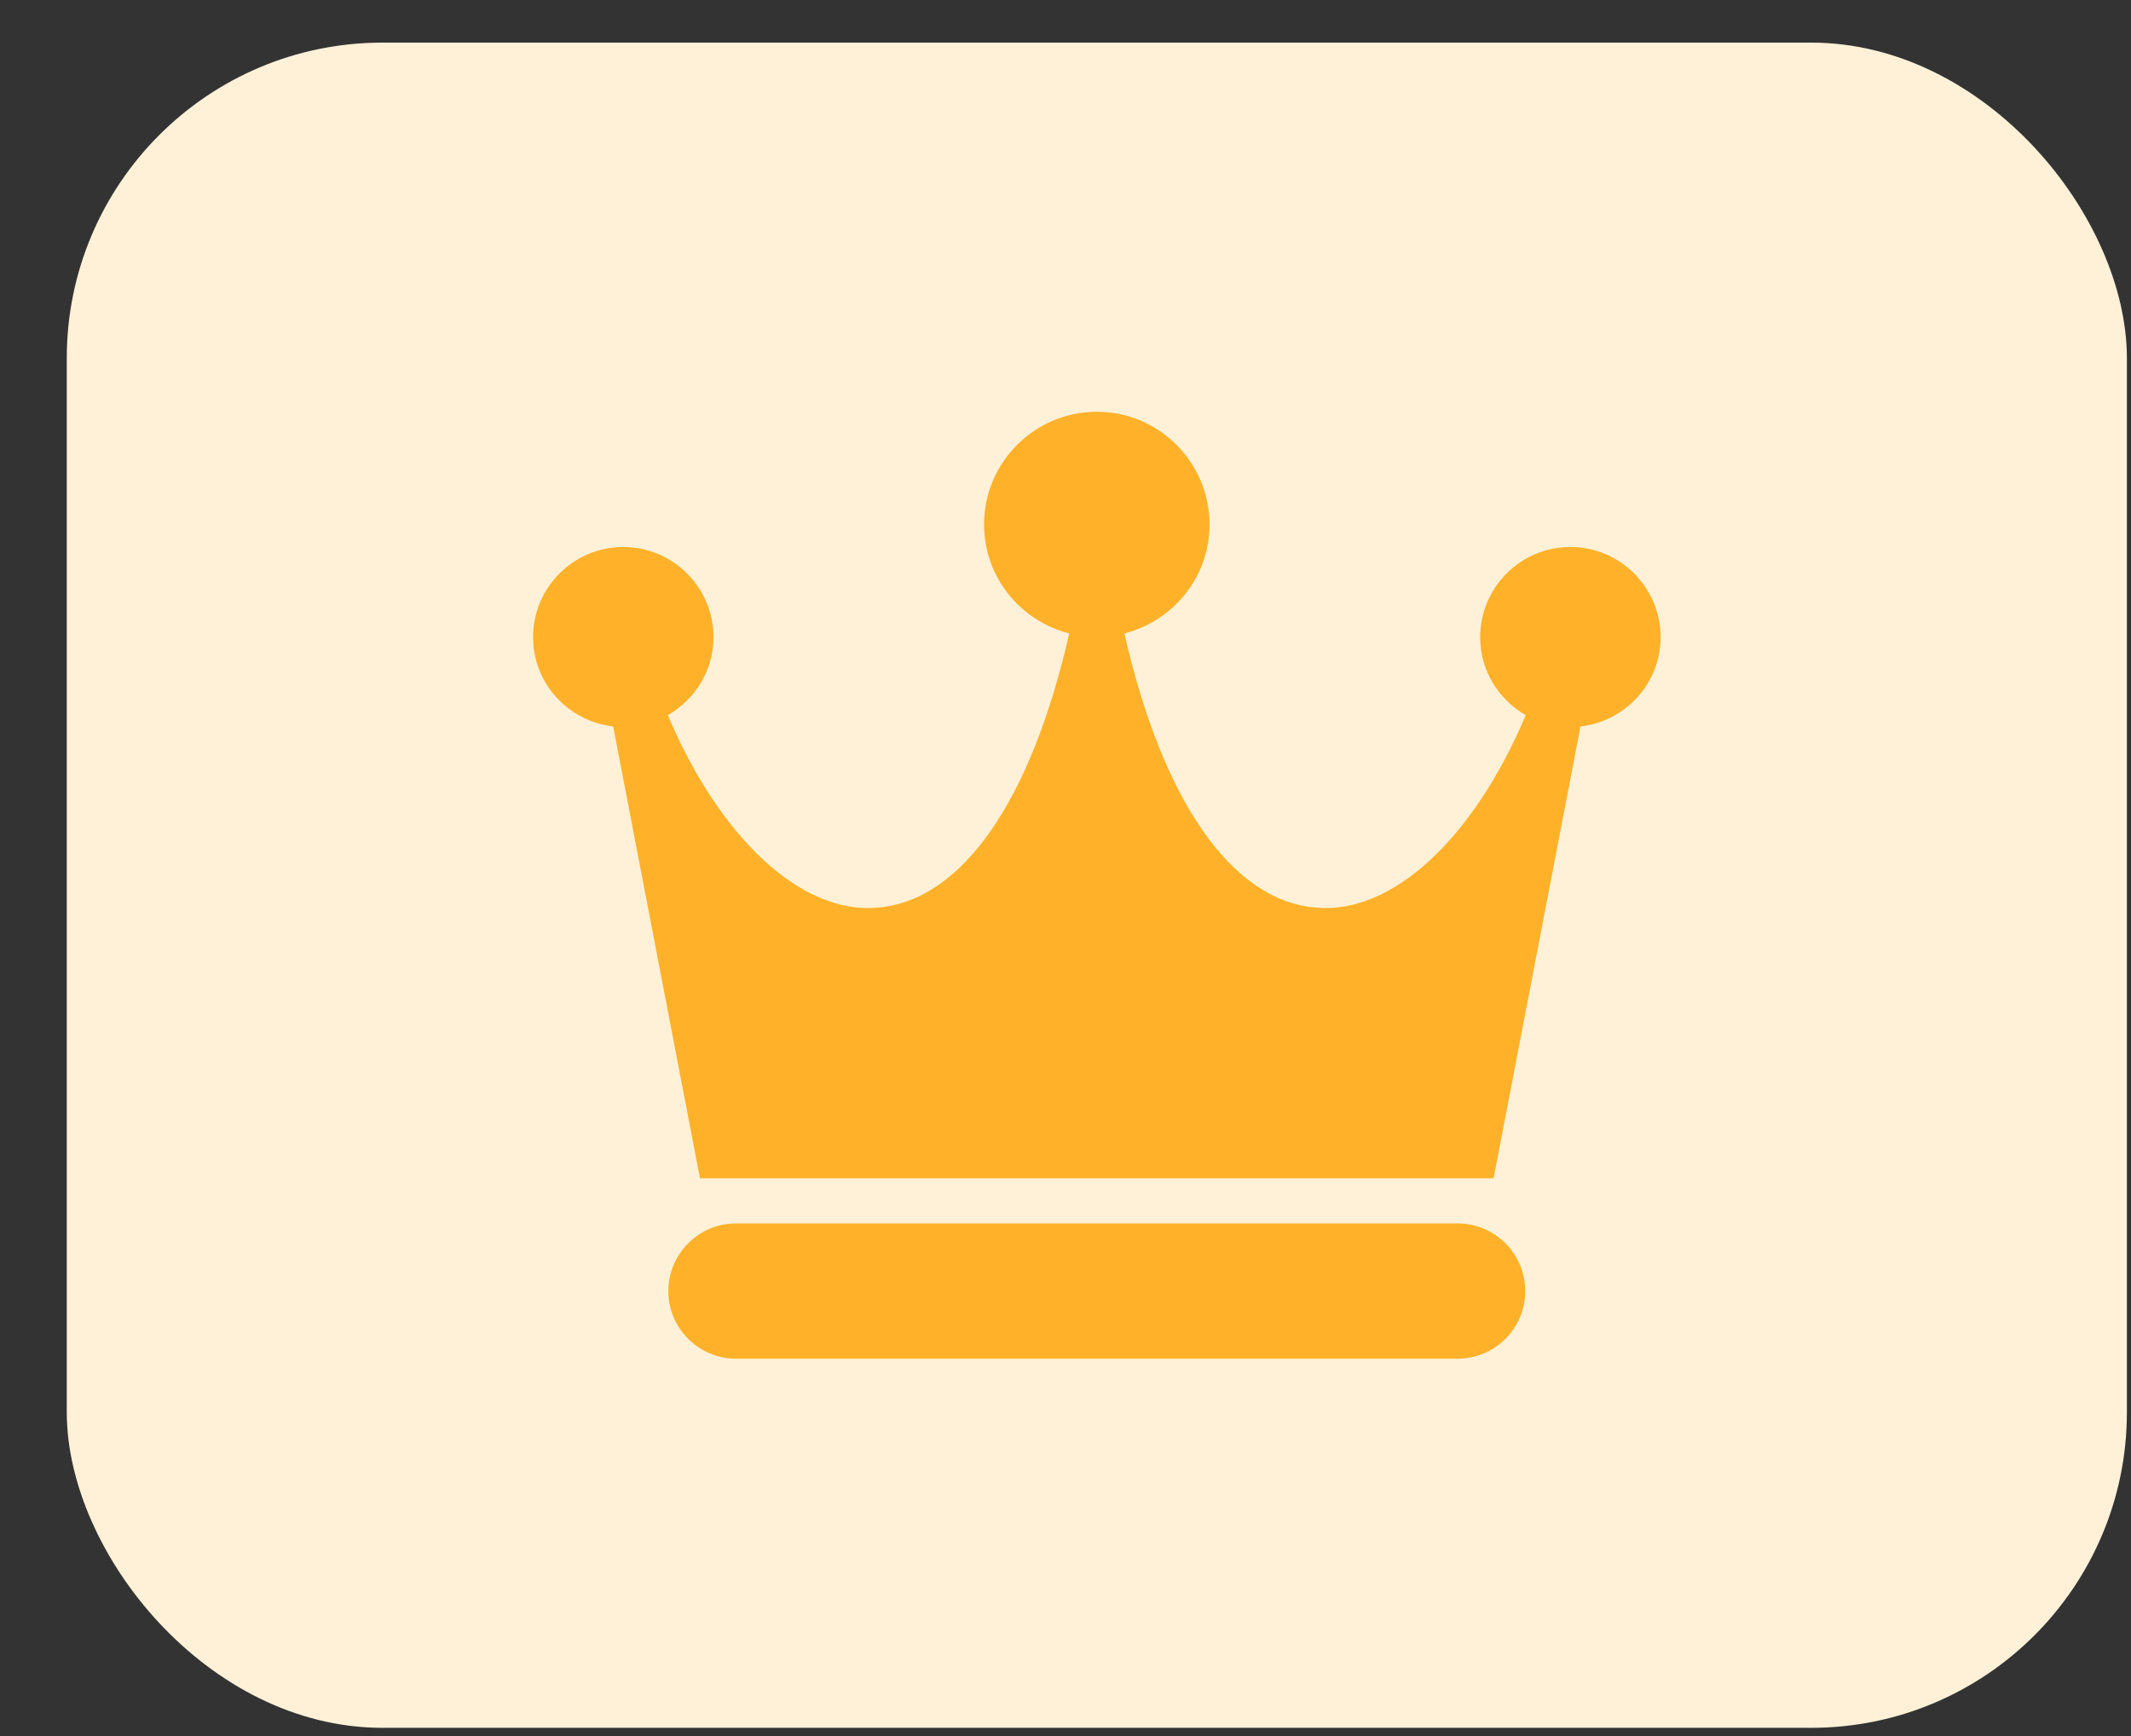 <svg width="27" height="22" viewBox="0 0 27 22" fill="none" xmlns="http://www.w3.org/2000/svg">
<rect x="0" y="0" width="27" height="22" fill="#333333" stroke="none"/>
<rect x="0.846" y="0.54" width="26.102" height="21.356" rx="4" fill="#FFF1D8"/>
<path d="M18.468 15.504H9.325C8.853 15.504 8.468 15.889 8.468 16.361C8.468 16.834 8.853 17.218 9.325 17.218H18.468C18.941 17.218 19.325 16.834 19.325 16.361C19.325 15.889 18.941 15.504 18.468 15.504Z" fill="#FFB229"/>
<path d="M19.897 6.932C19.266 6.932 18.754 7.445 18.754 8.075C18.754 8.499 18.988 8.865 19.331 9.063C18.67 10.628 17.639 11.589 16.675 11.502C15.603 11.415 14.729 10.147 14.246 8.027C14.865 7.87 15.325 7.313 15.325 6.647C15.325 5.859 14.685 5.218 13.897 5.218C13.109 5.218 12.468 5.859 12.468 6.647C12.468 7.313 12.929 7.87 13.547 8.027C13.065 10.147 12.19 11.415 11.118 11.502C10.158 11.589 9.122 10.628 8.462 9.063C8.805 8.865 9.04 8.499 9.04 8.075C9.04 7.445 8.527 6.932 7.897 6.932C7.266 6.932 6.754 7.445 6.754 8.075C6.754 8.662 7.2 9.14 7.769 9.206L8.869 14.932H18.924L20.025 9.206C20.594 9.14 21.04 8.662 21.04 8.075C21.04 7.445 20.527 6.932 19.897 6.932Z" fill="#FFB229"/>
</svg>
